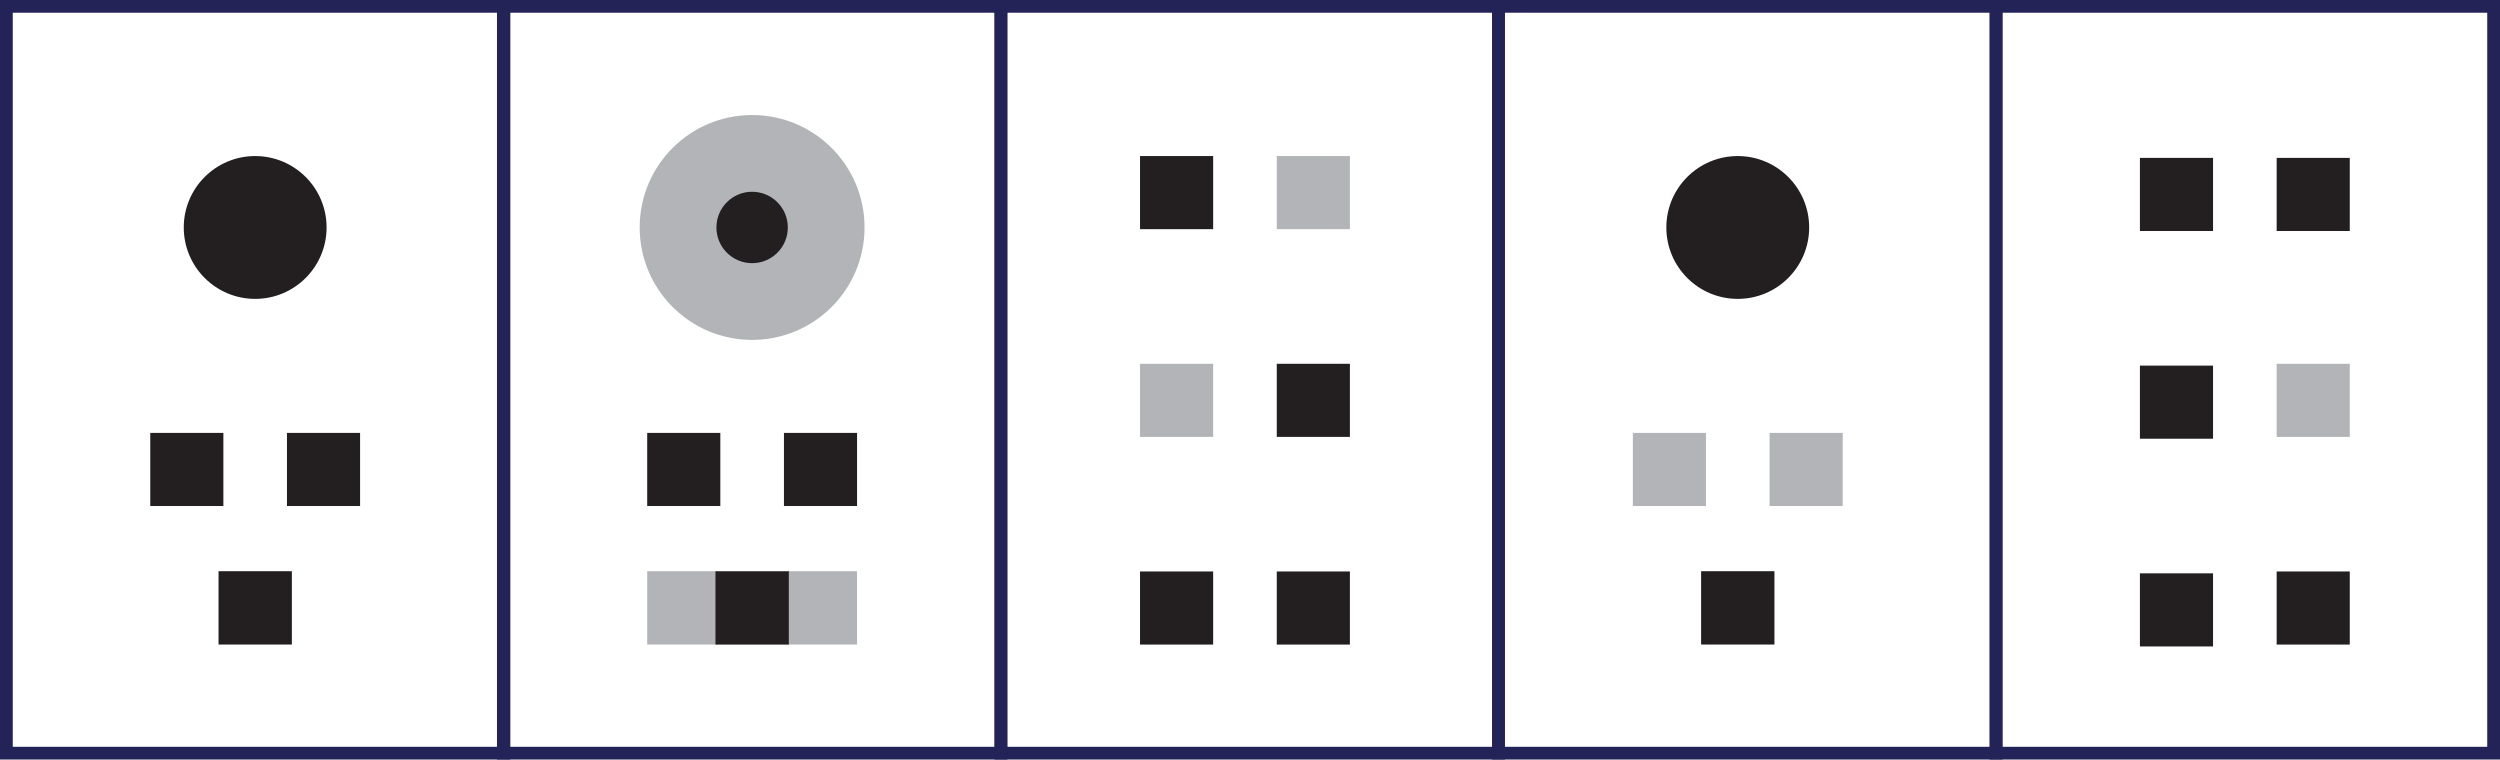 <svg xmlns="http://www.w3.org/2000/svg" viewBox="0 0 587.44 178.48"><rect x="1.5" y="1.5" width="116.92" height="175.48" fill="none" stroke="#232358" stroke-miterlimit="10" stroke-width="3"/><rect x="118.28" y="1.5" width="116.92" height="175.48" fill="none" stroke="#232358" stroke-miterlimit="10" stroke-width="3"/><rect x="235.19" y="1.5" width="116.92" height="175.48" fill="none" stroke="#232358" stroke-miterlimit="10" stroke-width="3"/><rect x="352.11" y="1.5" width="116.92" height="175.48" fill="none" stroke="#232358" stroke-miterlimit="10" stroke-width="3"/><rect x="469.02" y="1.5" width="116.92" height="175.48" fill="none" stroke="#232358" stroke-miterlimit="10" stroke-width="3"/><circle cx="59.96" cy="53.45" r="16.78" fill="#231f20"/><rect x="35.31" y="101.72" width="17.18" height="17.18" fill="#231f20"/><rect x="67.43" y="101.72" width="17.18" height="17.18" fill="#231f20"/><rect x="51.35" y="134.22" width="17.23" height="17.23" fill="#231f20"/><circle cx="176.73" cy="53.45" r="26.42" fill="#b2b4b7"/><rect x="184.9" y="134.22" width="16.48" height="17.23" fill="#b2b4b7"/><rect x="152.08" y="134.22" width="16.47" height="17.23" fill="#b2b4b7"/><circle cx="176.73" cy="53.45" r="8.39" fill="#231f20"/><rect x="152.08" y="101.72" width="17.18" height="17.18" fill="#231f20"/><rect x="184.21" y="101.72" width="17.18" height="17.18" fill="#231f20"/><rect x="168.12" y="134.23" width="17.23" height="17.23" fill="#231f20"/><rect x="267.88" y="85.48" width="17.18" height="17.18" fill="#b2b4b7"/><rect x="300.01" y="36.67" width="17.18" height="17.18" fill="#b2b4b7"/><rect x="267.88" y="134.28" width="17.18" height="17.18" fill="#231f20"/><rect x="300.01" y="134.28" width="17.18" height="17.18" fill="#231f20"/><rect x="300.01" y="85.48" width="17.18" height="17.18" fill="#231f20"/><rect x="267.88" y="36.67" width="17.18" height="17.18" fill="#231f20"/><rect x="383.68" y="101.72" width="17.18" height="17.18" fill="#b2b4b7"/><rect x="415.81" y="101.72" width="17.18" height="17.18" fill="#b2b4b7"/><circle cx="408.33" cy="53.45" r="16.78" fill="#231f20"/><rect x="399.72" y="134.22" width="17.23" height="17.23" fill="#231f20"/><rect x="534.96" y="85.48" width="17.18" height="17.18" fill="#b2b4b7"/><rect x="502.83" y="134.72" width="17.18" height="17.18" fill="#231f20"/><rect x="534.96" y="134.28" width="17.18" height="17.18" fill="#231f20"/><rect x="502.83" y="85.91" width="17.18" height="17.18" fill="#231f20"/><rect x="502.83" y="37.1" width="17.18" height="17.18" fill="#231f20"/><rect x="534.96" y="37.1" width="17.18" height="17.18" fill="#231f20"/></svg>